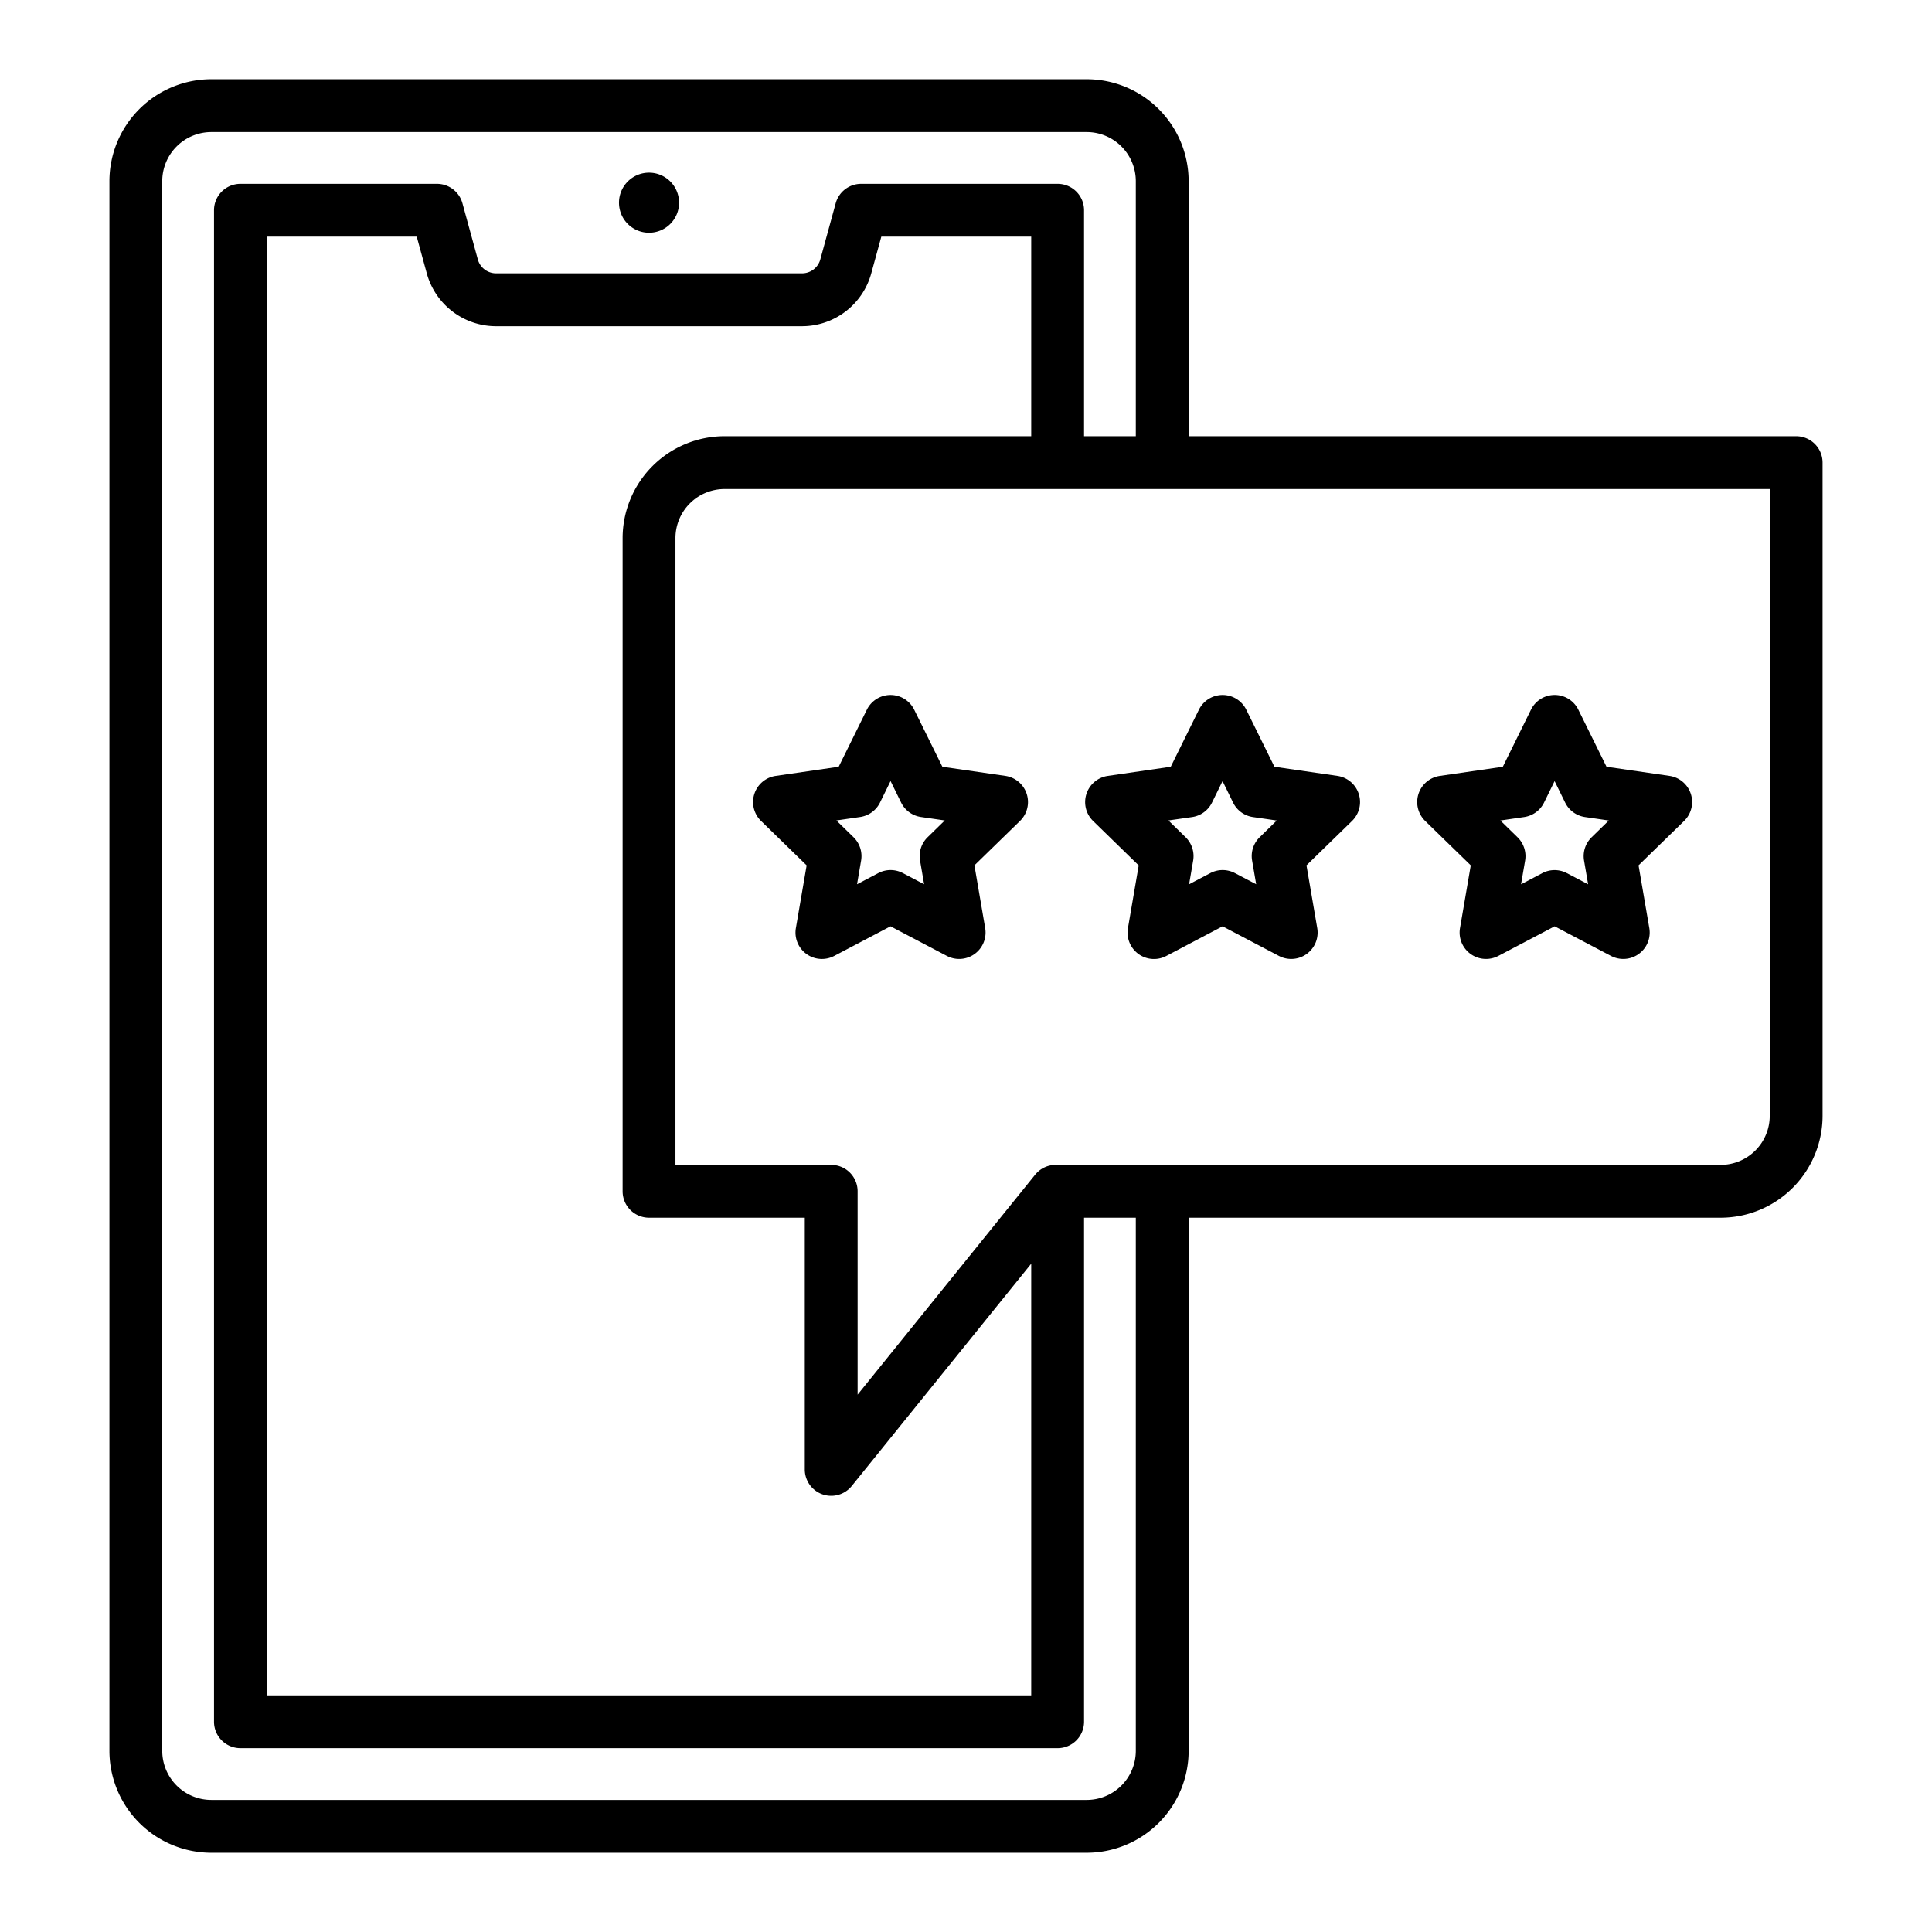 <?xml version="1.0" encoding="UTF-8"?>
<svg xmlns="http://www.w3.org/2000/svg" width="512" height="512" viewBox="0 0 128 128"><g><path d="M43,15.419a1.99,1.99,0,1,0-1.99-1.99A1.99,1.99,0,0,0,43,15.419Z"/><path d="M119,28.9H78.75V12A6.758,6.758,0,0,0,72,5.25H14A6.758,6.758,0,0,0,7.25,12V116A6.758,6.758,0,0,0,14,122.75H72A6.758,6.758,0,0,0,78.75,116V80.677H114a6.758,6.758,0,0,0,6.75-6.75V30.65A1.751,1.751,0,0,0,119,28.9ZM75.25,116A3.254,3.254,0,0,1,72,119.25H14A3.254,3.254,0,0,1,10.75,116V12A3.254,3.254,0,0,1,14,8.75H72A3.254,3.254,0,0,1,75.25,12V28.9H71.821V13.929a1.75,1.75,0,0,0-1.75-1.75H57.055a1.749,1.749,0,0,0-1.688,1.288l-1.02,3.722a1.252,1.252,0,0,1-1.2.919H32.858a1.252,1.252,0,0,1-1.2-.919l-1.02-3.722a1.749,1.749,0,0,0-1.688-1.288H15.929a1.75,1.75,0,0,0-1.75,1.75V114.071a1.75,1.75,0,0,0,1.75,1.75H70.071a1.75,1.75,0,0,0,1.75-1.75V80.677H75.25ZM48,28.9a6.758,6.758,0,0,0-6.75,6.75V78.927A1.75,1.75,0,0,0,43,80.677H53.319V97.35a1.75,1.75,0,0,0,3.112,1.1l11.89-14.728v28.6H17.679V15.679H27.61l.667,2.433a4.76,4.76,0,0,0,4.581,3.5H53.142a4.76,4.76,0,0,0,4.581-3.5l.667-2.433h9.931V28.9Zm69.25,45.027a3.254,3.254,0,0,1-3.25,3.25H69.942a1.751,1.751,0,0,0-1.361.65L56.819,92.4V78.927a1.749,1.749,0,0,0-1.75-1.75H44.75V35.65A3.254,3.254,0,0,1,48,32.4h69.25Z"/><path d="M71.979,52.6a1.752,1.752,0,0,0,.443,1.794l3.02,2.943-.713,4.155a1.75,1.75,0,0,0,2.539,1.845L81,61.371l3.732,1.962a1.75,1.75,0,0,0,2.539-1.845l-.713-4.155,3.02-2.943a1.75,1.75,0,0,0-.971-2.985L84.435,50.8l-1.866-3.78a1.749,1.749,0,0,0-3.138,0L77.565,50.8l-4.172.606A1.75,1.75,0,0,0,71.979,52.6Zm7,1.534a1.746,1.746,0,0,0,1.318-.957l.7-1.426.7,1.426a1.744,1.744,0,0,0,1.317.957l1.574.228L83.456,55.47a1.746,1.746,0,0,0-.5,1.549l.269,1.566-1.408-.739a1.751,1.751,0,0,0-1.629,0l-1.407.739.269-1.566a1.752,1.752,0,0,0-.5-1.549l-1.139-1.112Z"/><path d="M66.607,51.405,62.435,50.8l-1.866-3.78a1.749,1.749,0,0,0-3.138,0L55.565,50.8l-4.172.606a1.75,1.75,0,0,0-.971,2.985l3.02,2.943-.713,4.155a1.75,1.75,0,0,0,2.539,1.845L59,61.371l3.732,1.962a1.75,1.75,0,0,0,2.539-1.845l-.713-4.155,3.02-2.943a1.75,1.75,0,0,0-.971-2.985ZM61.456,55.47a1.746,1.746,0,0,0-.5,1.549l.269,1.566-1.408-.739a1.751,1.751,0,0,0-1.629,0l-1.407.739.269-1.566a1.752,1.752,0,0,0-.5-1.549l-1.139-1.112,1.573-.228a1.746,1.746,0,0,0,1.318-.957l.7-1.426.7,1.426a1.744,1.744,0,0,0,1.317.957l1.574.228Z"/><path d="M97.442,57.333l-.713,4.155a1.75,1.75,0,0,0,2.539,1.845L103,61.371l3.732,1.962a1.75,1.75,0,0,0,2.539-1.845l-.713-4.155,3.02-2.943a1.75,1.75,0,0,0-.971-2.985l-4.172-.606-1.866-3.78a1.749,1.749,0,0,0-3.138,0L99.565,50.8l-4.172.606a1.75,1.75,0,0,0-.971,2.985Zm3.536-3.2a1.746,1.746,0,0,0,1.318-.957l.7-1.426.7,1.426a1.744,1.744,0,0,0,1.317.957l1.574.228-1.139,1.112a1.746,1.746,0,0,0-.5,1.549l.269,1.566-1.408-.739a1.751,1.751,0,0,0-1.629,0l-1.407.739.269-1.566a1.752,1.752,0,0,0-.5-1.549l-1.139-1.112Z"/></g></svg>
